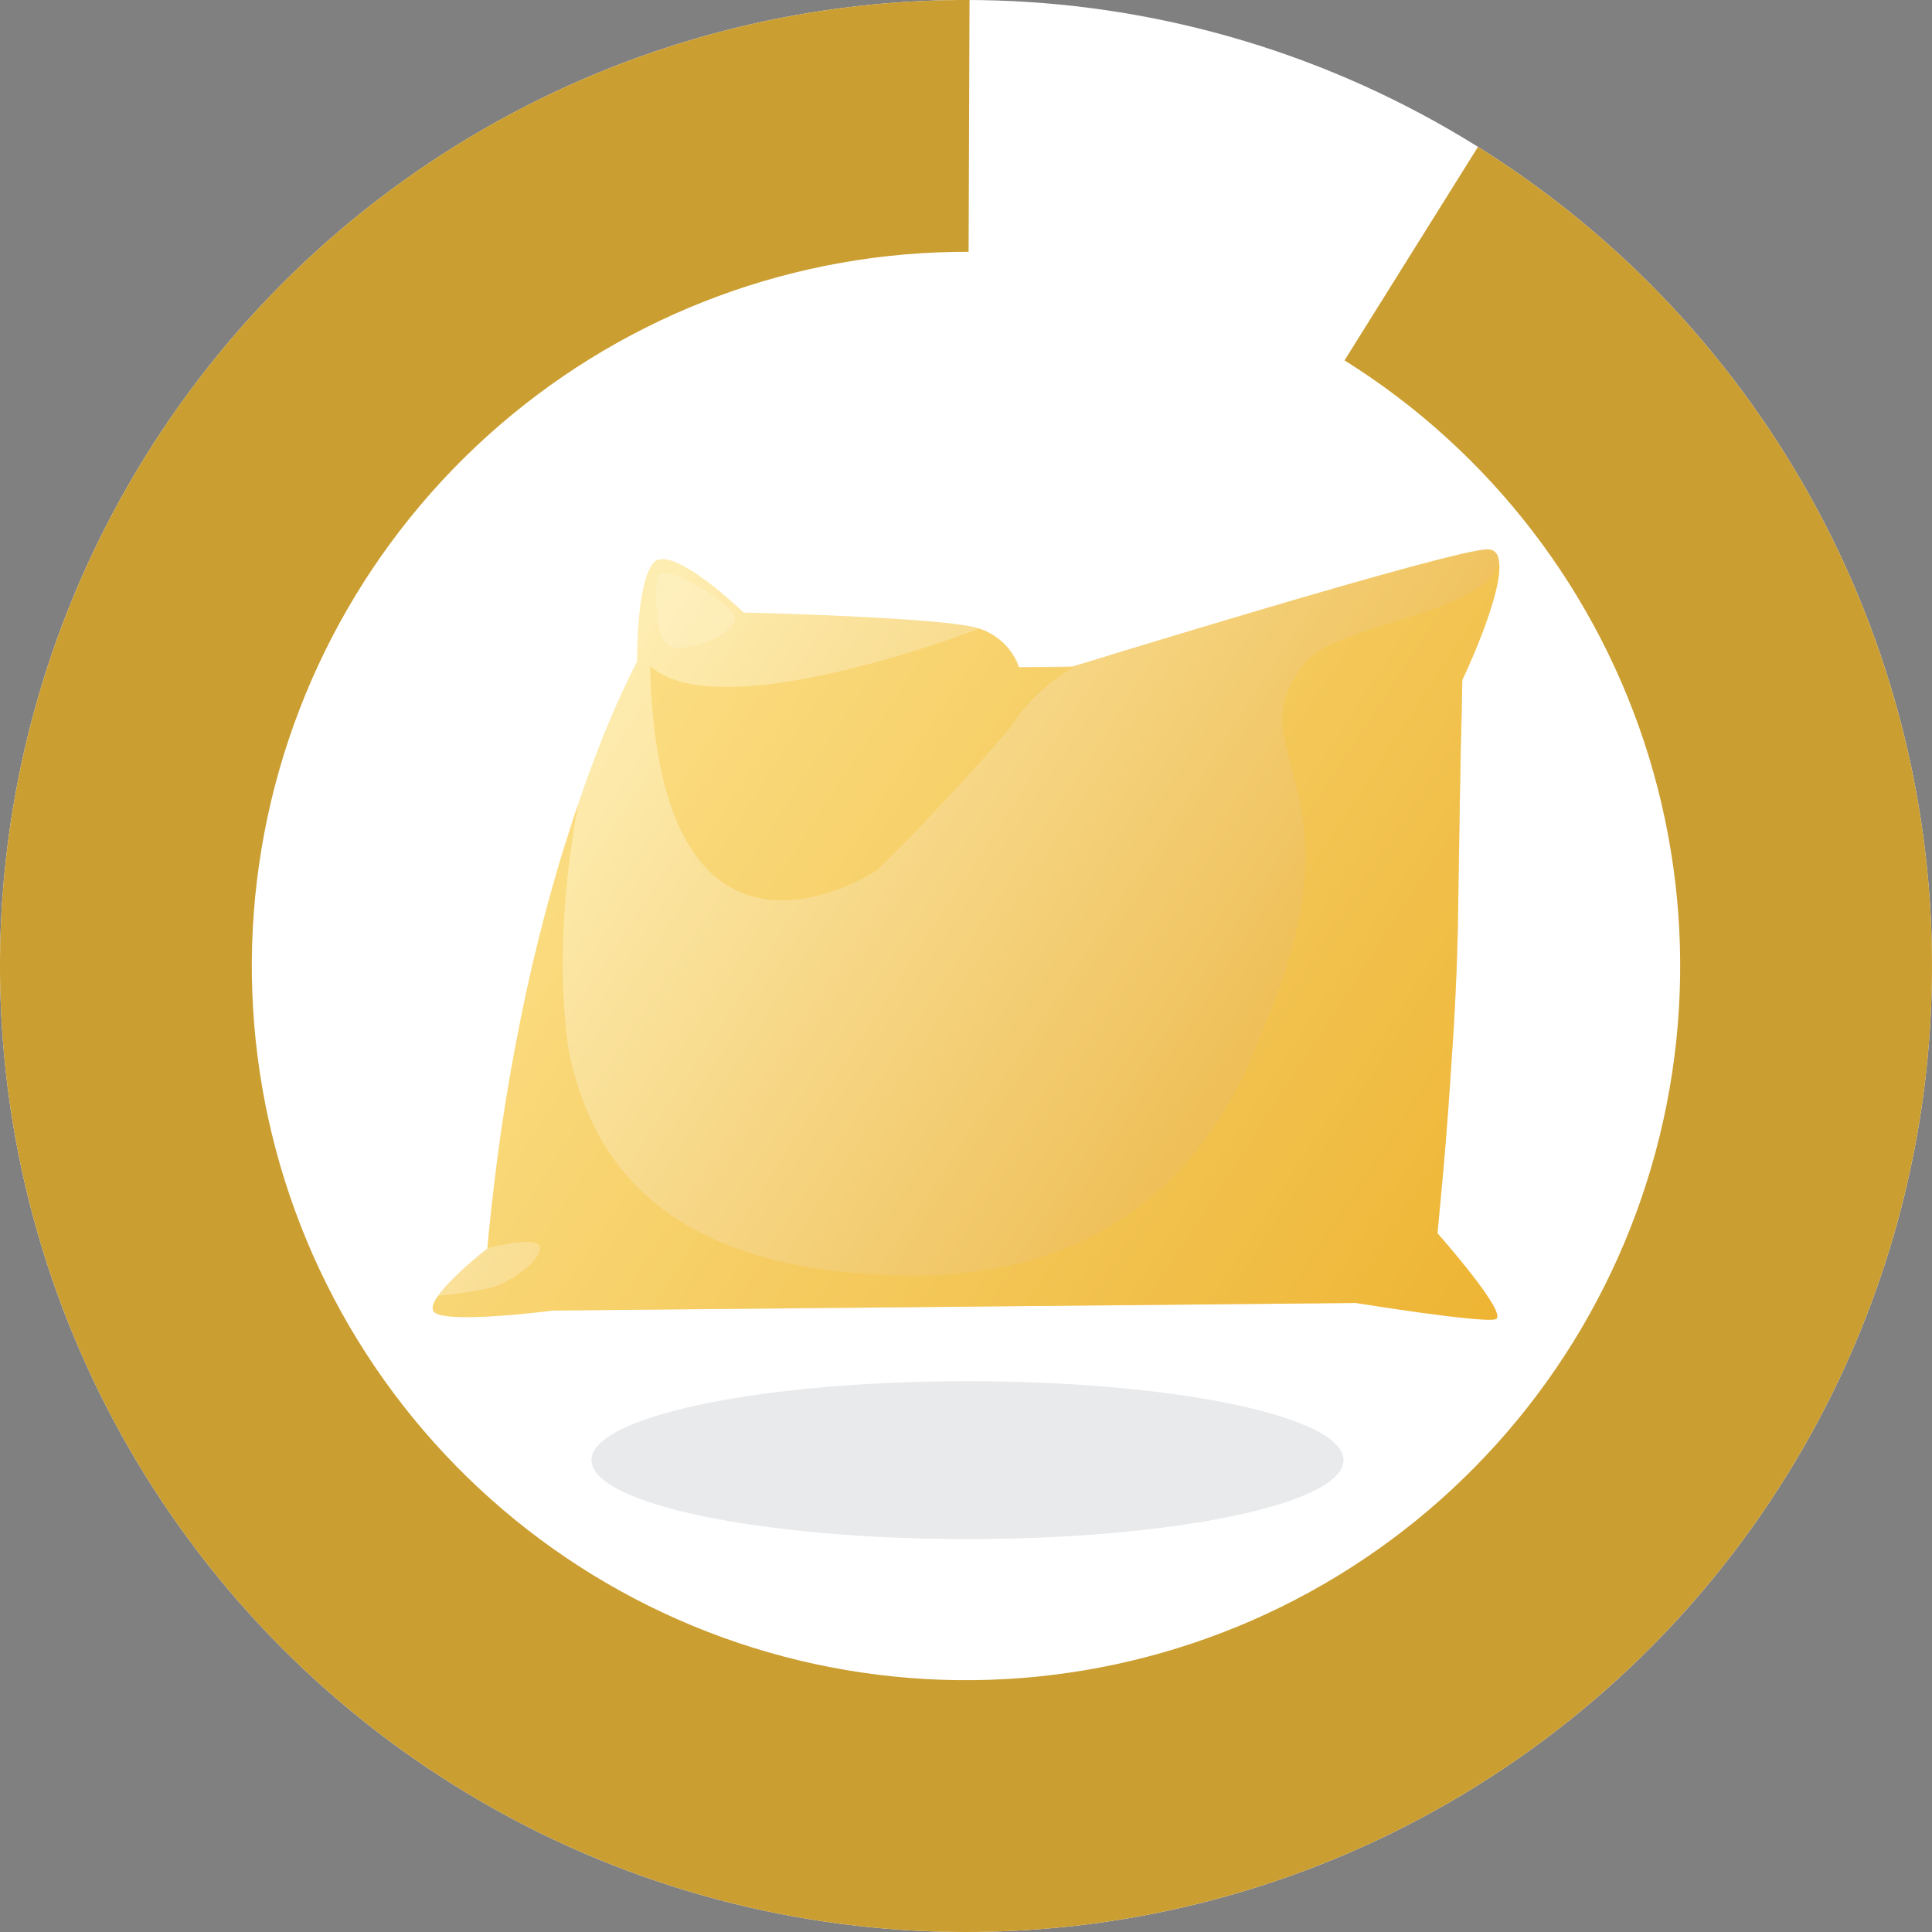 <svg width="100" height="100" viewBox="0 0 100 100" fill="none" xmlns="http://www.w3.org/2000/svg">
<rect x="0" y="0" width="100" height="100" fill="#808080" stroke="none"/>
<g id="Group 2">
<circle id="Ellipse 337" cx="50" cy="50" r="50" fill="white"/>
<g id="Group">
<path id="Vector" d="M74.399 63.829C74.399 63.829 78.148 68.061 77.406 68.282C76.676 68.491 70.186 67.442 70.186 67.442L28.597 67.835C28.597 67.835 23.249 68.532 22.496 67.934C21.755 67.331 25.226 64.617 25.226 64.617C25.255 64.272 25.285 63.94 25.322 63.608C25.4 62.808 25.489 62.025 25.582 61.262C25.8 59.385 26.067 57.601 26.357 55.903C26.49 55.153 26.616 54.427 26.761 53.714V53.702C27.31 50.811 27.944 48.224 28.578 45.96C28.823 45.087 29.067 44.246 29.323 43.471C29.524 42.807 29.728 42.176 29.943 41.585V41.548L29.954 41.536C30.777 39.109 31.541 37.268 32.101 36.046C32.639 34.849 32.976 34.242 32.976 34.242C32.976 34.242 32.924 30.158 33.829 29.125C34.738 28.079 38.487 31.7 38.487 31.7C38.487 31.7 49.026 31.95 50.699 32.536C52.371 33.122 52.753 34.541 52.753 34.541L55.527 34.496C55.527 34.496 75.048 28.465 76.987 28.432C77.377 28.428 77.555 28.682 77.596 29.108C77.785 30.822 75.689 35.197 75.689 35.197C75.689 35.197 75.675 35.812 75.656 36.903C75.641 37.395 75.626 37.981 75.612 38.658C75.578 40.24 75.549 42.291 75.511 44.644C75.497 45.247 75.493 45.87 75.482 46.522C75.474 46.768 75.478 47.014 75.471 47.26C75.448 49.015 75.374 50.93 75.267 52.82C75.211 53.743 75.156 54.624 75.092 55.51V55.522C74.926 58.101 74.725 60.459 74.577 61.98C74.469 63.136 74.403 63.833 74.403 63.833L74.399 63.829Z" fill="url(#paint0_linear_409_2590)"/>
<g id="Vector_2" style="mix-blend-mode:multiply" opacity="0.38">
<path d="M55.539 34.579C55.539 34.579 53.598 35.549 52.304 37.652C48.583 41.966 45.402 45.039 45.402 45.039C45.402 45.039 34.079 52.589 33.647 34.471C37.26 37.76 50.695 32.532 50.695 32.532C52.367 33.119 52.681 34.525 52.681 34.525L55.539 34.579Z" fill="#F8C53B"/>
</g>
<g id="Vector_3" style="mix-blend-mode:multiply" opacity="0.17">
<path d="M29.95 41.532C29.95 41.532 29.95 41.544 29.939 41.581V41.544L29.95 41.532Z" fill="#F8C53B"/>
</g>
<g id="Vector_4" style="mix-blend-mode:multiply" opacity="0.38">
<path d="M74.399 63.829C74.399 63.829 78.148 68.061 77.407 68.282C76.676 68.491 70.186 67.442 70.186 67.442L28.597 67.835C28.597 67.835 23.249 68.532 22.496 67.933C22.296 67.765 22.4 67.446 22.674 67.073C22.674 67.073 24.77 66.868 25.63 66.585C26.479 66.302 28.007 65.26 27.944 64.571C27.87 63.887 25.226 64.616 25.226 64.616C25.255 64.272 25.285 63.94 25.322 63.608C25.4 62.808 25.489 62.025 25.582 61.262C25.8 59.385 26.068 57.601 26.357 55.903C26.49 55.153 26.616 54.427 26.761 53.714V53.702C27.31 50.811 27.944 48.224 28.578 45.96C28.823 45.087 29.068 44.246 29.323 43.471C29.524 42.807 29.728 42.176 29.943 41.585C29.757 42.594 28.578 48.491 29.441 54.422C30.52 59.491 33.733 65.679 46.427 66.015C59.132 66.364 63.52 58.197 65.353 53.344C70.907 40.456 63.789 39.001 67.51 34.363C68.937 32.288 76.802 31.872 77.596 29.112C77.785 30.826 75.69 35.201 75.69 35.201C75.69 35.201 75.675 35.816 75.656 36.907C75.641 37.399 75.626 37.985 75.612 38.662C75.578 40.245 75.549 42.295 75.512 44.648C75.497 45.251 75.493 45.874 75.482 46.526C75.475 46.772 75.478 47.018 75.471 47.264C75.448 49.019 75.374 50.934 75.267 52.824C75.211 53.747 75.156 54.628 75.093 55.514V55.526C74.926 58.105 74.725 60.463 74.577 61.984C74.469 63.14 74.403 63.837 74.403 63.837L74.399 63.829Z" fill="#F8C53B"/>
</g>
<g id="Vector_5" style="mix-blend-mode:screen" opacity="0.22">
<path d="M34.022 29.801C34.022 29.801 33.64 33.474 34.934 33.524C36.229 33.573 38.001 32.74 38.057 32.043C38.112 31.342 34.445 29.054 34.022 29.801Z" fill="#FFFAE9"/>
</g>
</g>
<path id="Ellipse 338" d="M76.5 7.6C86.729 13.993 94.302 23.869 97.823 35.407C101.344 46.945 100.575 59.367 95.657 70.382C90.74 81.397 82.006 90.263 71.066 95.346C60.126 100.428 47.718 101.384 36.128 98.037C24.539 94.69 14.55 87.267 8.003 77.135C1.457 67.002 -1.206 54.845 0.506 42.904C2.218 30.964 8.189 20.044 17.318 12.159C26.448 4.275 38.12 -0.044 50.183 0L50.135 13.034C41.217 13.001 32.587 16.194 25.838 22.023C19.088 27.853 14.674 35.926 13.408 44.754C12.142 53.582 14.111 62.57 18.951 70.061C23.791 77.552 31.176 83.041 39.744 85.515C48.312 87.989 57.486 87.283 65.575 83.525C73.663 79.768 80.12 73.213 83.756 65.069C87.391 56.925 87.96 47.741 85.357 39.211C82.754 30.681 77.155 23.379 69.592 18.653L76.5 7.6Z" fill="#CB9E31"/>
<path id="Vector_6" d="M50.079 79.662C60.826 79.662 69.539 77.832 69.539 75.576C69.539 73.319 60.826 71.49 50.079 71.49C39.331 71.49 30.618 73.319 30.618 75.576C30.618 77.832 39.331 79.662 50.079 79.662Z" fill="#212A42" fill-opacity="0.1"/>
</g>
<defs>
<linearGradient id="paint0_linear_409_2590" x1="32.066" y1="33.977" x2="80.236" y2="65.428" gradientUnits="userSpaceOnUse">
<stop stop-color="#FEEDB1"/>
<stop offset="1" stop-color="#E7A92D"/>
</linearGradient>
</defs>
</svg>
